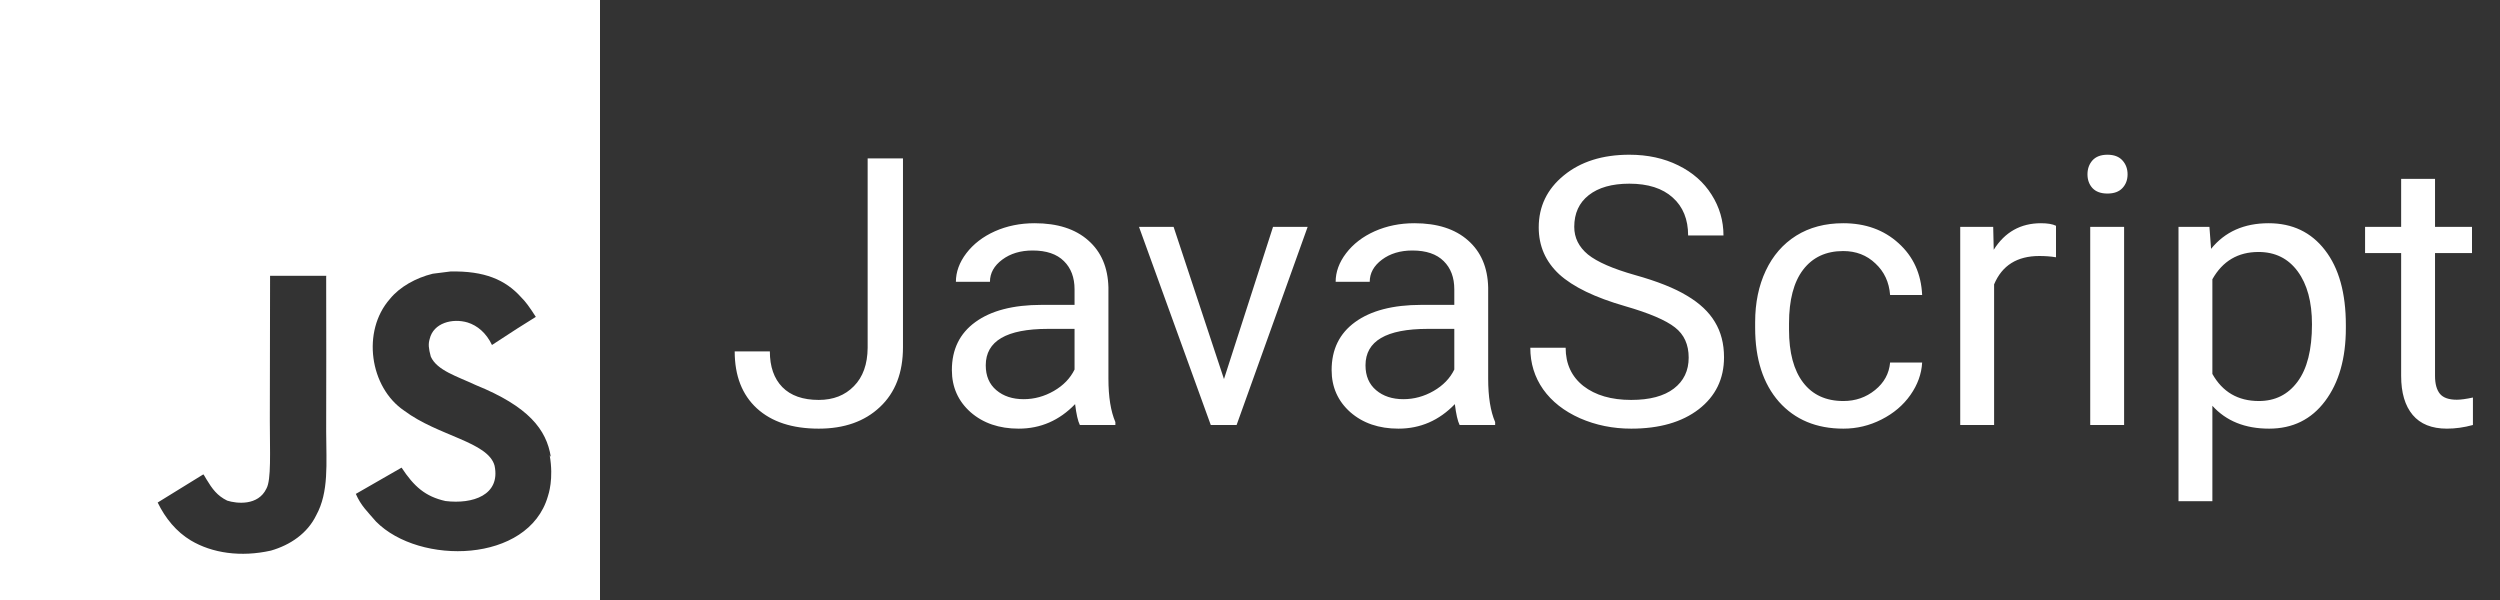<svg width="100" height="24" viewBox="0 0 100 24" fill="none" xmlns="http://www.w3.org/2000/svg">
<rect x="0" y="0" width="100" height="24" fill="#333333" stroke="none"/>
<path d="M0 0H24V24H0V0ZM22.033 18.276C21.859 17.181 21.145 16.261 19.031 15.403C18.295 15.057 17.477 14.819 17.232 14.264C17.141 13.933 17.128 13.755 17.187 13.559C17.337 12.913 18.103 12.72 18.703 12.899C19.093 13.019 19.453 13.319 19.679 13.8C20.712 13.124 20.712 13.124 21.433 12.675C21.163 12.256 21.028 12.073 20.848 11.893C20.217 11.189 19.377 10.829 18.013 10.86L17.309 10.949C16.633 11.115 15.988 11.476 15.599 11.955C14.459 13.245 14.788 15.495 16.168 16.427C17.532 17.447 19.529 17.671 19.784 18.631C20.024 19.801 18.915 20.176 17.817 20.041C17.008 19.86 16.557 19.456 16.063 18.705L14.233 19.756C14.443 20.235 14.683 20.445 15.043 20.865C16.783 22.62 21.133 22.531 21.913 19.86C21.941 19.771 22.153 19.156 21.988 18.211L22.033 18.276ZM13.051 11.031H10.803C10.803 12.968 10.793 14.895 10.793 16.836C10.793 18.068 10.856 19.199 10.655 19.547C10.325 20.236 9.473 20.148 9.088 20.025C8.692 19.831 8.491 19.56 8.257 19.171C8.195 19.067 8.148 18.976 8.131 18.976L6.307 20.101C6.612 20.732 7.057 21.273 7.632 21.617C8.487 22.128 9.635 22.293 10.837 22.024C11.621 21.797 12.297 21.332 12.648 20.612C13.16 19.683 13.051 18.541 13.047 17.267C13.057 15.212 13.047 13.156 13.047 11.087L13.051 11.031Z" fill="white"/>
<path d="M34.706 6.336H36.119V13.887C36.119 14.908 35.812 15.706 35.196 16.282C34.586 16.858 33.77 17.146 32.75 17.146C31.69 17.146 30.865 16.875 30.274 16.334C29.684 15.791 29.388 15.032 29.388 14.056H30.794C30.794 14.666 30.96 15.142 31.293 15.484C31.629 15.826 32.115 15.997 32.75 15.997C33.331 15.997 33.8 15.813 34.156 15.447C34.518 15.081 34.701 14.568 34.706 13.909V6.336ZM43.194 17C43.116 16.844 43.053 16.565 43.004 16.165C42.374 16.819 41.622 17.146 40.748 17.146C39.967 17.146 39.325 16.927 38.822 16.487C38.324 16.043 38.075 15.481 38.075 14.803C38.075 13.977 38.387 13.338 39.012 12.884C39.642 12.425 40.526 12.195 41.664 12.195H42.982V11.573C42.982 11.099 42.84 10.723 42.557 10.445C42.274 10.162 41.856 10.02 41.305 10.02C40.821 10.02 40.416 10.142 40.089 10.386C39.762 10.63 39.598 10.926 39.598 11.273H38.236C38.236 10.877 38.375 10.496 38.653 10.13C38.937 9.759 39.317 9.466 39.796 9.251C40.279 9.036 40.809 8.929 41.385 8.929C42.298 8.929 43.014 9.158 43.531 9.617C44.049 10.071 44.317 10.699 44.337 11.499V15.147C44.337 15.874 44.43 16.453 44.615 16.883V17H43.194ZM40.946 15.967C41.371 15.967 41.773 15.857 42.154 15.638C42.535 15.418 42.811 15.132 42.982 14.781V13.155H41.92C40.26 13.155 39.43 13.641 39.43 14.612C39.43 15.037 39.571 15.369 39.855 15.608C40.138 15.848 40.502 15.967 40.946 15.967ZM48.959 15.162L50.921 9.075H52.306L49.464 17H48.431L45.56 9.075H46.944L48.959 15.162ZM58.385 17C58.307 16.844 58.243 16.565 58.194 16.165C57.565 16.819 56.812 17.146 55.938 17.146C55.157 17.146 54.515 16.927 54.012 16.487C53.514 16.043 53.265 15.481 53.265 14.803C53.265 13.977 53.578 13.338 54.203 12.884C54.833 12.425 55.716 12.195 56.854 12.195H58.172V11.573C58.172 11.099 58.031 10.723 57.748 10.445C57.464 10.162 57.047 10.02 56.495 10.02C56.012 10.02 55.606 10.142 55.279 10.386C54.952 10.63 54.789 10.926 54.789 11.273H53.426C53.426 10.877 53.565 10.496 53.844 10.13C54.127 9.759 54.508 9.466 54.986 9.251C55.47 9.036 55.999 8.929 56.576 8.929C57.489 8.929 58.204 9.158 58.722 9.617C59.239 10.071 59.508 10.699 59.527 11.499V15.147C59.527 15.874 59.62 16.453 59.806 16.883V17H58.385ZM56.136 15.967C56.561 15.967 56.964 15.857 57.345 15.638C57.726 15.418 58.002 15.132 58.172 14.781V13.155H57.11C55.45 13.155 54.62 13.641 54.62 14.612C54.62 15.037 54.762 15.369 55.045 15.608C55.328 15.848 55.692 15.967 56.136 15.967ZM65.006 12.247C63.8 11.9 62.921 11.475 62.369 10.972C61.822 10.464 61.549 9.839 61.549 9.097C61.549 8.257 61.883 7.564 62.552 7.017C63.226 6.465 64.1 6.189 65.174 6.189C65.907 6.189 66.559 6.331 67.13 6.614C67.706 6.897 68.15 7.288 68.463 7.786C68.78 8.284 68.939 8.829 68.939 9.419H67.525C67.525 8.775 67.32 8.27 66.91 7.903C66.5 7.532 65.921 7.347 65.174 7.347C64.481 7.347 63.939 7.5 63.548 7.808C63.163 8.111 62.97 8.533 62.97 9.075C62.97 9.51 63.153 9.878 63.519 10.181C63.89 10.479 64.518 10.752 65.401 11.002C66.29 11.251 66.983 11.526 67.481 11.829C67.984 12.127 68.356 12.476 68.595 12.877C68.839 13.277 68.961 13.748 68.961 14.29C68.961 15.154 68.624 15.848 67.95 16.37C67.276 16.888 66.376 17.146 65.248 17.146C64.515 17.146 63.831 17.007 63.197 16.729C62.562 16.446 62.071 16.06 61.725 15.572C61.383 15.084 61.212 14.529 61.212 13.909H62.626C62.626 14.554 62.862 15.064 63.336 15.44C63.815 15.811 64.452 15.997 65.248 15.997C65.99 15.997 66.559 15.845 66.954 15.543C67.35 15.24 67.547 14.827 67.547 14.305C67.547 13.782 67.364 13.379 66.998 13.096C66.632 12.808 65.968 12.525 65.006 12.247ZM73.736 16.041C74.22 16.041 74.642 15.894 75.003 15.601C75.365 15.308 75.565 14.942 75.604 14.502H76.886C76.861 14.957 76.705 15.389 76.417 15.799C76.129 16.209 75.743 16.536 75.26 16.78C74.781 17.024 74.273 17.146 73.736 17.146C72.657 17.146 71.798 16.788 71.158 16.07C70.523 15.347 70.206 14.361 70.206 13.111V12.884C70.206 12.112 70.348 11.426 70.631 10.826C70.914 10.225 71.319 9.759 71.847 9.427C72.379 9.095 73.006 8.929 73.729 8.929C74.618 8.929 75.355 9.195 75.941 9.727C76.532 10.259 76.847 10.95 76.886 11.8H75.604C75.565 11.287 75.37 10.867 75.018 10.54C74.671 10.208 74.242 10.042 73.729 10.042C73.04 10.042 72.506 10.291 72.125 10.789C71.749 11.282 71.561 11.998 71.561 12.935V13.191C71.561 14.104 71.749 14.808 72.125 15.301C72.501 15.794 73.038 16.041 73.736 16.041ZM82.24 10.291C82.035 10.257 81.812 10.24 81.573 10.24C80.685 10.24 80.082 10.618 79.764 11.375V17H78.409V9.075H79.728L79.749 9.991C80.194 9.283 80.824 8.929 81.639 8.929C81.903 8.929 82.103 8.963 82.24 9.031V10.291ZM84.964 17H83.609V9.075H84.964V17ZM83.499 6.973C83.499 6.753 83.565 6.568 83.697 6.417C83.834 6.265 84.034 6.189 84.298 6.189C84.561 6.189 84.762 6.265 84.898 6.417C85.035 6.568 85.103 6.753 85.103 6.973C85.103 7.193 85.035 7.376 84.898 7.522C84.762 7.669 84.561 7.742 84.298 7.742C84.034 7.742 83.834 7.669 83.697 7.522C83.565 7.376 83.499 7.193 83.499 6.973ZM93.834 13.126C93.834 14.332 93.558 15.303 93.006 16.041C92.455 16.778 91.707 17.146 90.765 17.146C89.803 17.146 89.046 16.841 88.495 16.231V20.047H87.14V9.075H88.377L88.443 9.954C88.995 9.271 89.762 8.929 90.743 8.929C91.695 8.929 92.447 9.288 92.999 10.005C93.556 10.723 93.834 11.722 93.834 13.001V13.126ZM92.479 12.972C92.479 12.078 92.289 11.373 91.908 10.855C91.527 10.337 91.004 10.079 90.34 10.079C89.52 10.079 88.905 10.442 88.495 11.17V14.957C88.9 15.679 89.52 16.041 90.355 16.041C91.004 16.041 91.519 15.784 91.9 15.271C92.286 14.754 92.479 13.987 92.479 12.972ZM97.401 7.156V9.075H98.88V10.123H97.401V15.037C97.401 15.354 97.467 15.594 97.599 15.755C97.731 15.911 97.955 15.989 98.272 15.989C98.429 15.989 98.644 15.96 98.917 15.901V17C98.561 17.098 98.214 17.146 97.877 17.146C97.272 17.146 96.815 16.963 96.507 16.597C96.2 16.231 96.046 15.711 96.046 15.037V10.123H94.603V9.075H96.046V7.156H97.401Z" fill="white"/>
</svg>

